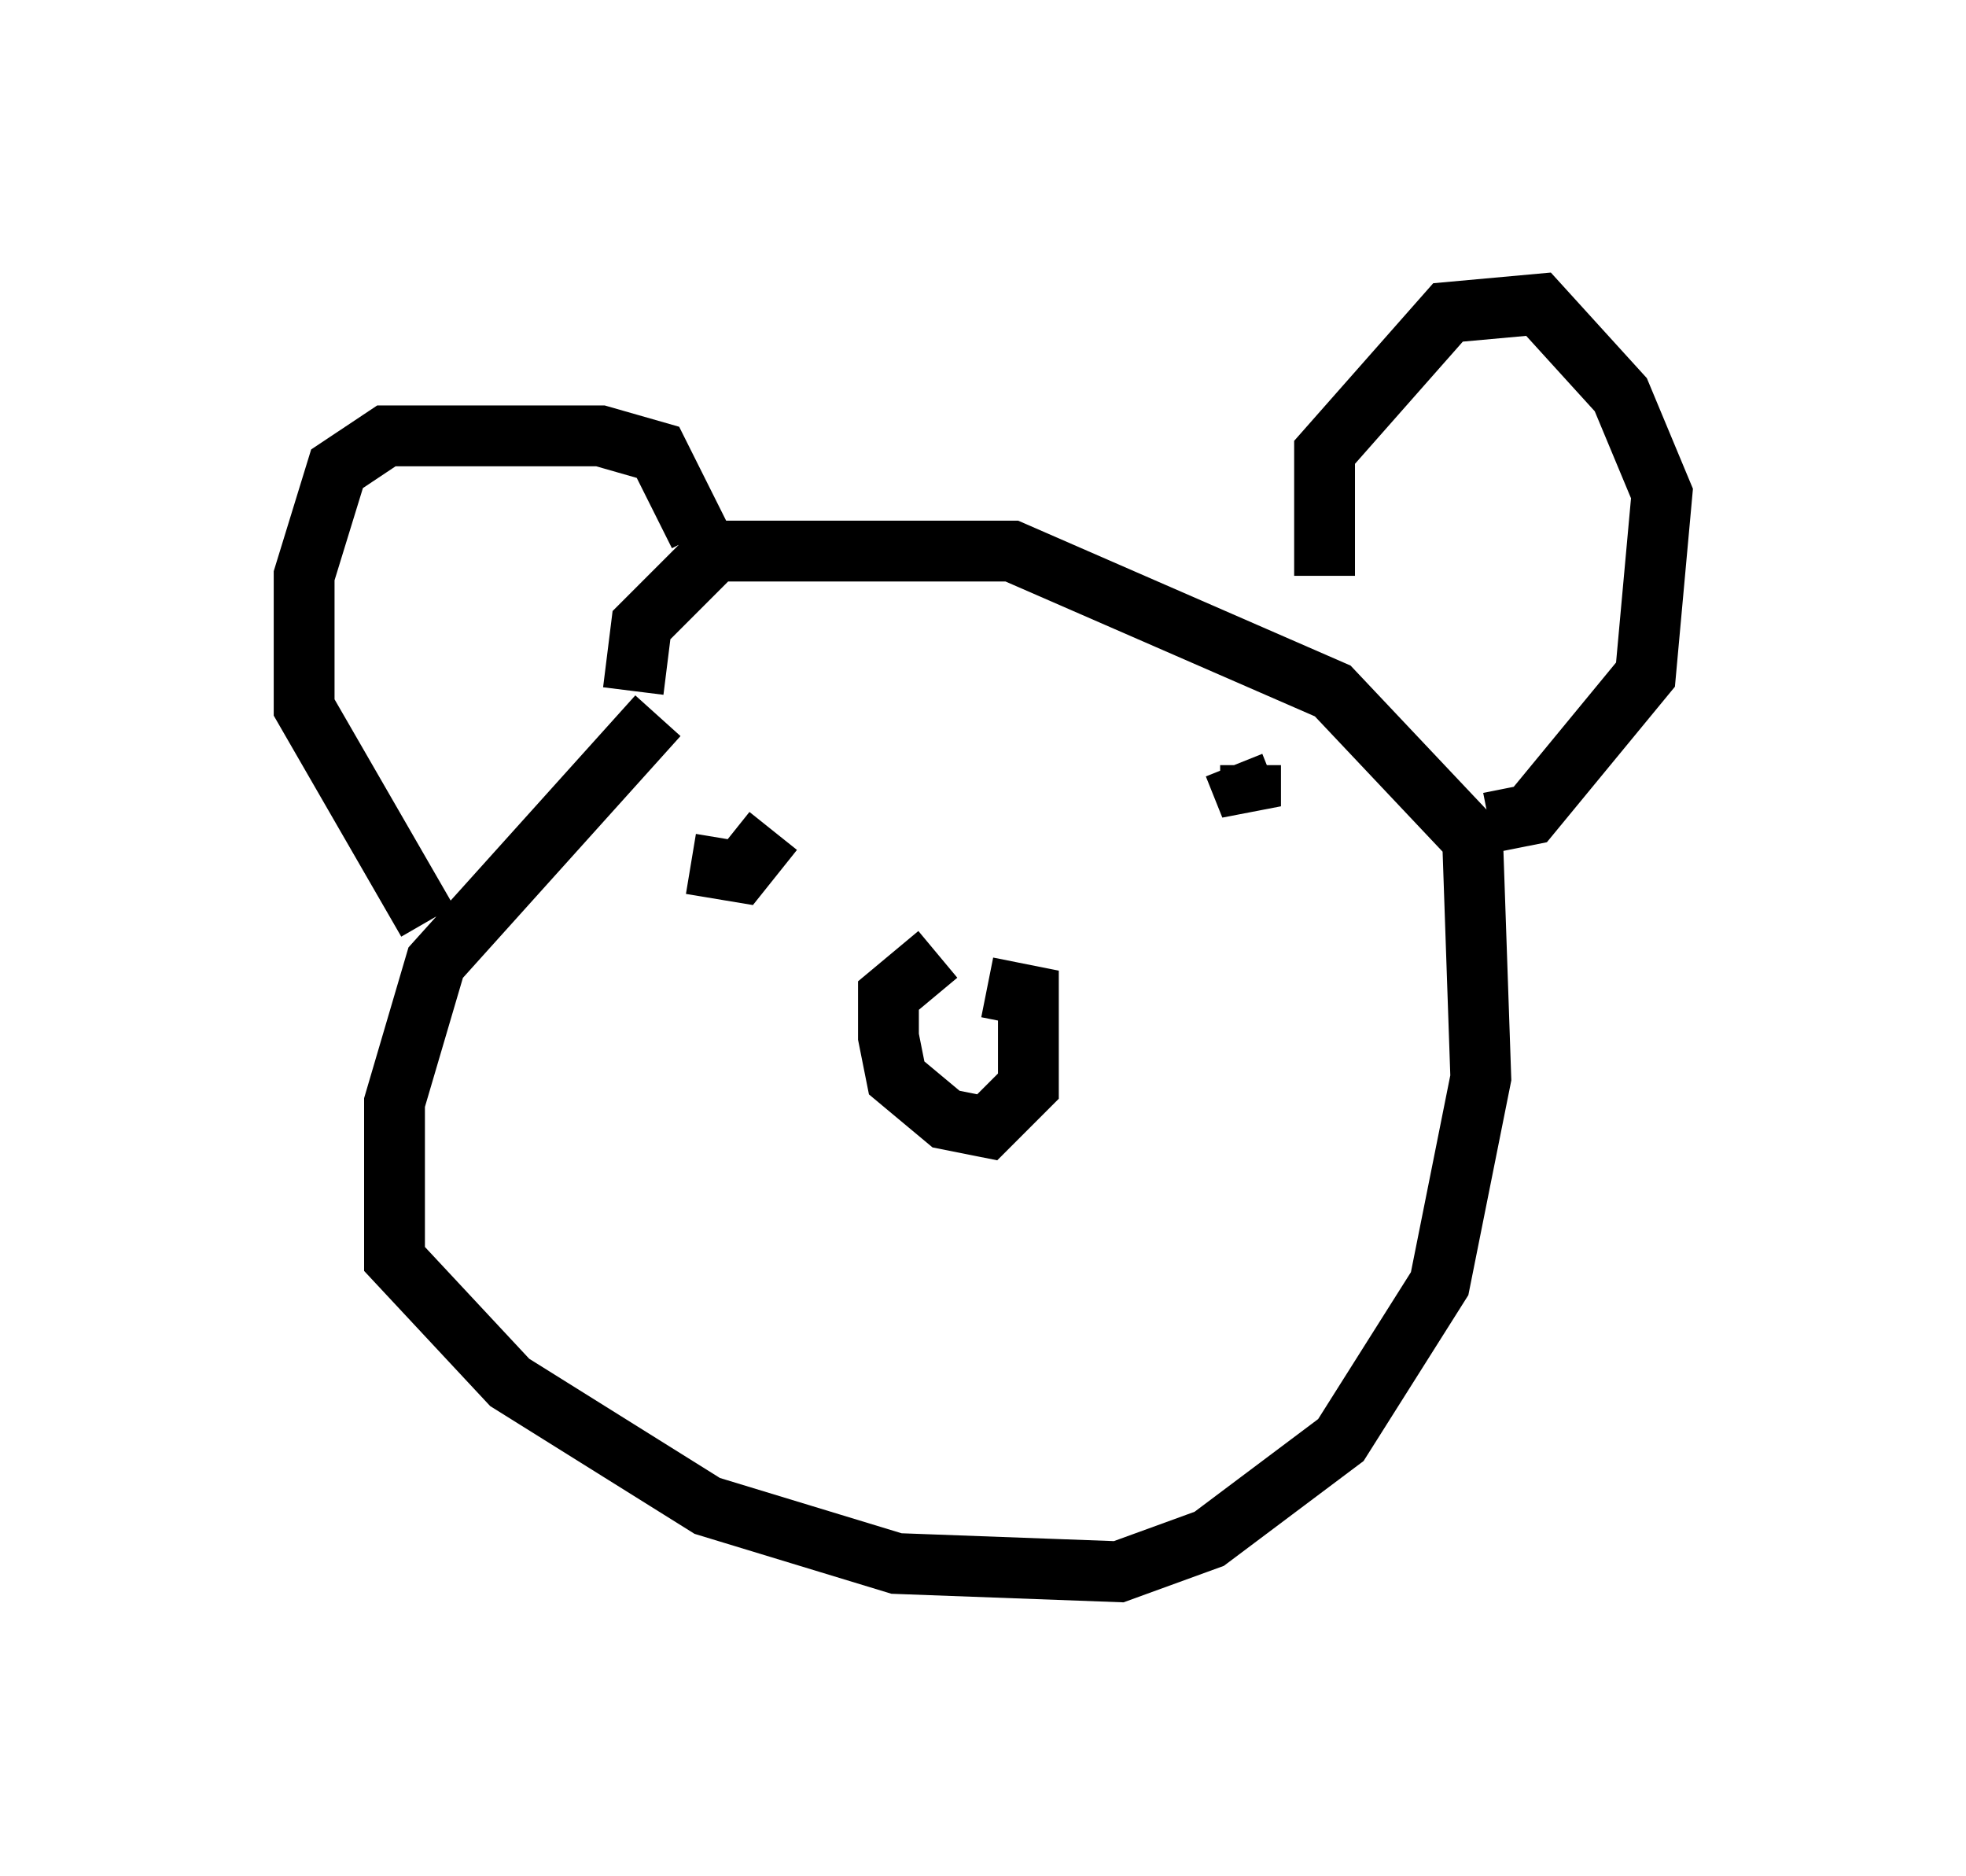 <?xml version="1.0" encoding="utf-8" ?>
<svg baseProfile="full" height="30.839" version="1.1" width="32.327" xmlns="http://www.w3.org/2000/svg" xmlns:ev="http://www.w3.org/2001/xml-events" xmlns:xlink="http://www.w3.org/1999/xlink"><defs /><rect fill="white" height="30.839" width="32.327" x="0" y="0" /><path d="M12.848, 10.683 m-2.03, 1.083 l-3.654, 4.059 -0.677, 2.3 l0.0, 2.571 1.894, 2.03 l3.248, 2.03 3.112, 0.947 l3.654, 0.135 1.488, -0.541 l2.165, -1.624 1.624, -2.571 l0.677, -3.383 -0.135, -3.924 l-2.3, -2.436 -5.277, -2.3 l-4.871, 0.0 -1.218, 1.218 l-0.135, 1.083 m11.367, -1.894 l0.0, -2.03 2.03, -2.3 l1.488, -0.135 1.353, 1.488 l0.677, 1.624 -0.271, 2.977 l-1.894, 2.3 -0.677, 0.135 m-12.99, -4.736 l-0.677, -1.353 -0.947, -0.271 l-3.518, 0.0 -0.812, 0.541 l-0.541, 1.759 0.0, 2.165 l2.03, 3.518 m8.39, 0.541 l-0.812, 0.677 0.0, 0.677 l0.135, 0.677 0.812, 0.677 l0.677, 0.135 0.677, -0.677 l0.0, -1.488 -0.677, -0.135 m4.059, -3.654 l0.271, 0.677 0.0, -0.677 m-9.202, 1.624 l0.812, 0.135 0.541, -0.677 " fill="none" stroke="black" stroke-width="1" /></svg>